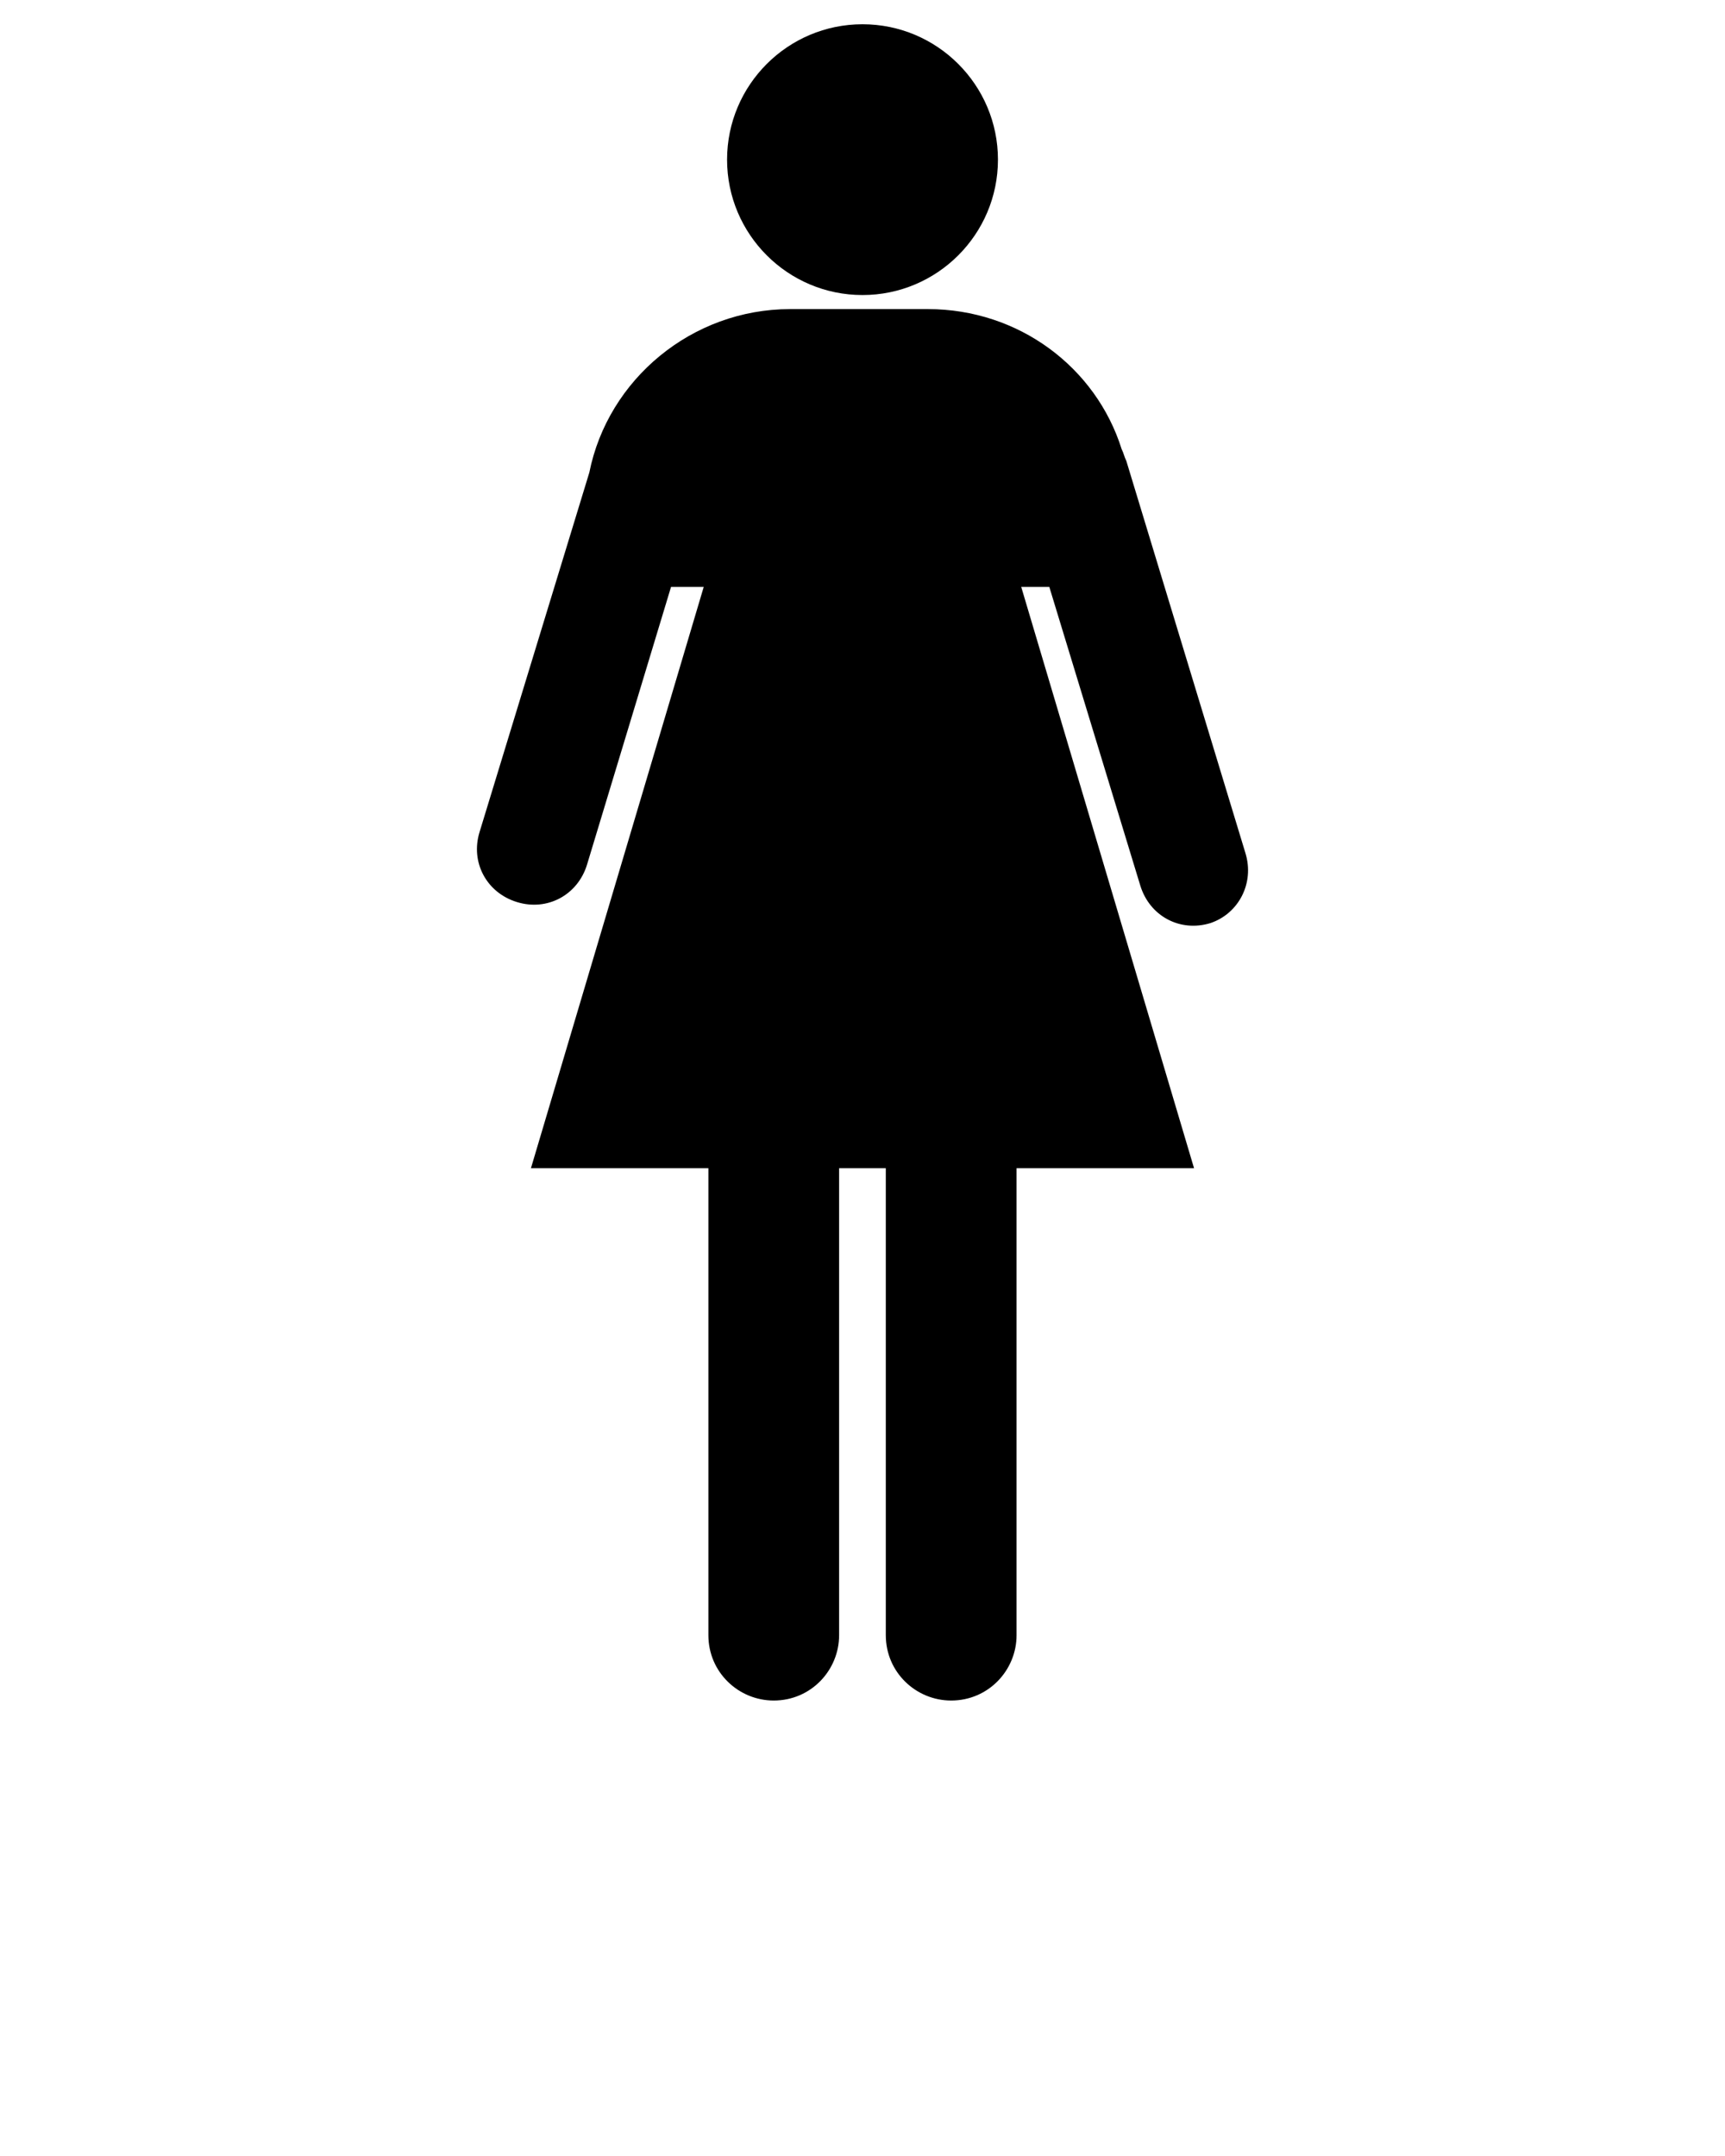 <svg xmlns="http://www.w3.org/2000/svg" xmlns:xlink="http://www.w3.org/1999/xlink" version="1.1" x="0px" y="0px" viewBox="0 0 100 125" enable-background="new 0 0 100 100" xml:space="preserve"><g><path d="M72.198,49.458l-6.905-22.739c-0.135-0.272-0.135-0.408-0.27-0.679c-1.487-4.735-5.954-8.119-11.232-8.119h-7.985   c-5.684,0-10.559,4.061-11.642,9.474l-6.363,20.844c-0.541,1.76,0.406,3.52,2.168,4.061c1.757,0.542,3.52-0.407,4.06-2.165   l4.872-16.108h1.895L30.779,67.73h10.287v27.074c0,2.163,1.76,3.789,3.788,3.789c2.167,0,3.79-1.763,3.79-3.789V67.73h2.707v27.074   c0,2.163,1.76,3.789,3.788,3.789c2.168,0,3.792-1.763,3.792-3.789V67.73H69.22L59.201,34.026h1.628l5.278,17.327   c0.544,1.761,2.299,2.707,4.062,2.166C71.79,52.976,72.74,51.217,72.198,49.458z M50,17.106c4.333,0,7.852-3.52,7.852-7.85   c0-4.33-3.519-7.85-7.852-7.85c-4.331,0-7.851,3.52-7.851,7.85C42.149,13.586,45.669,17.106,50,17.106z"/></g></svg>
